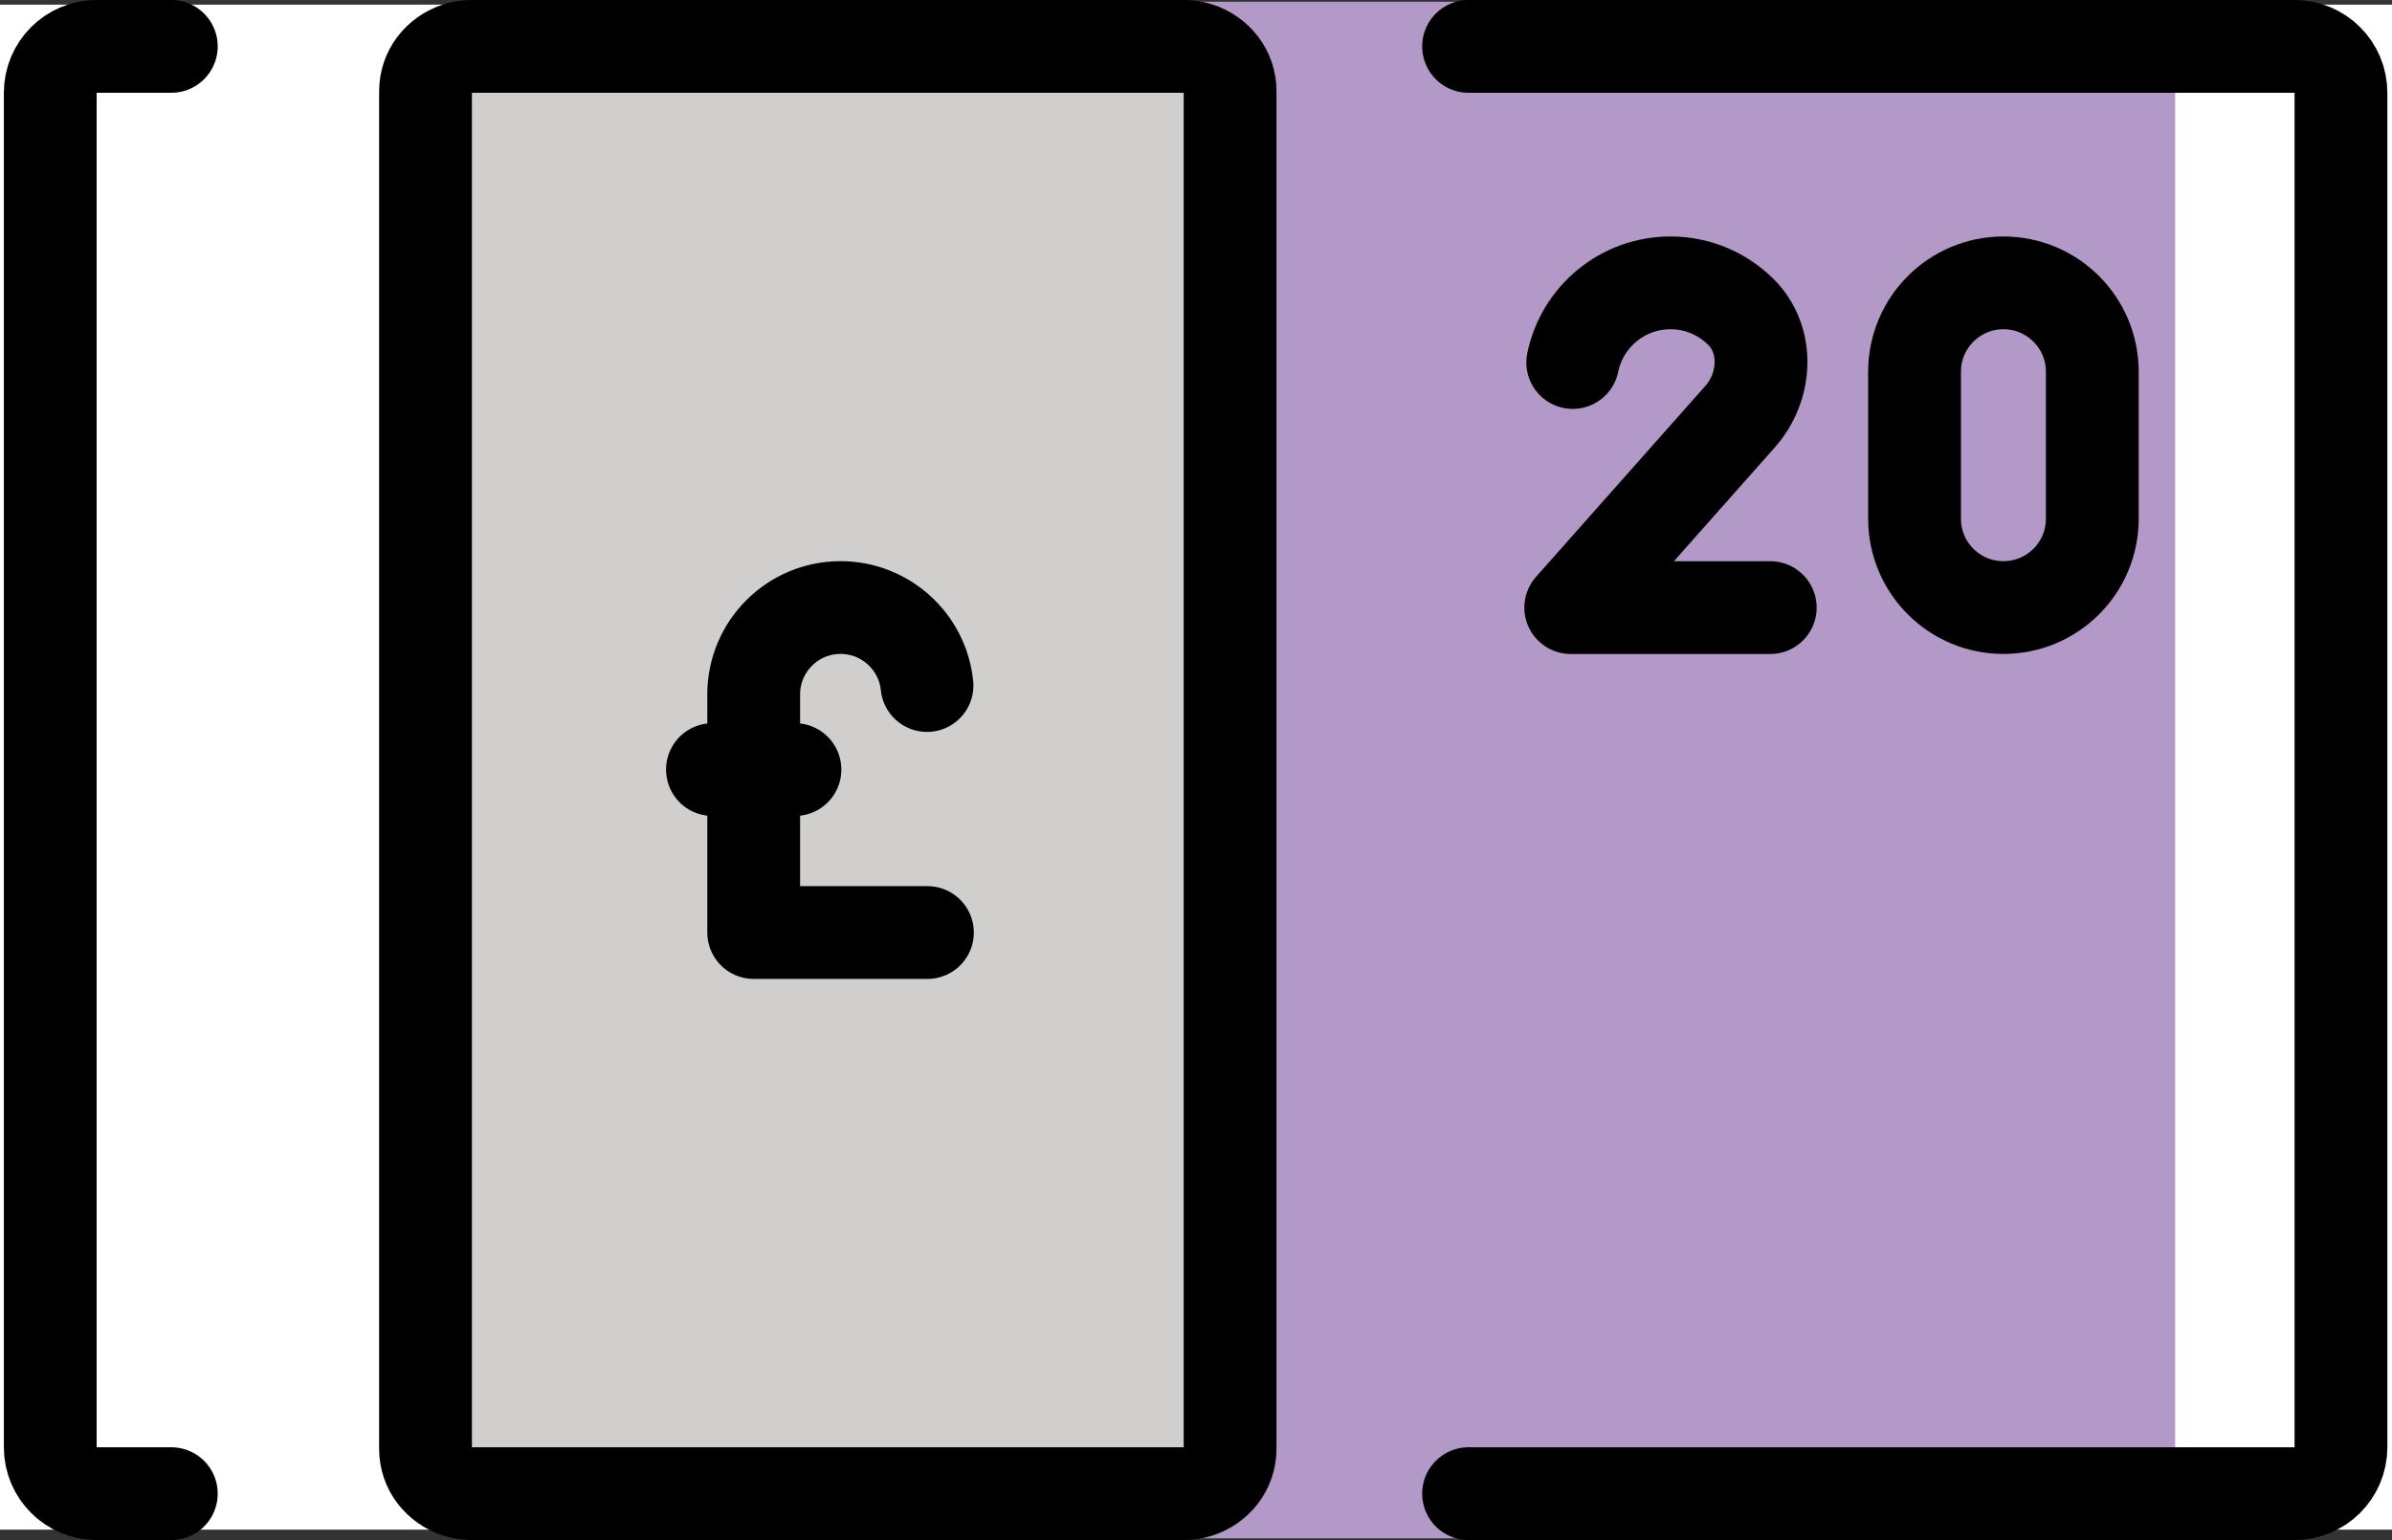<?xml version="1.0" encoding="UTF-8" standalone="no"?>
<svg
   id="emoji"
   viewBox="0 0 51.553 33.201"
   version="1.1"
   sodipodi:docname="1f4b7.svg"
   width="51.553"
   height="33.201"
   xmlns:inkscape="http://www.inkscape.org/namespaces/inkscape"
   xmlns:sodipodi="http://sodipodi.sourceforge.net/DTD/sodipodi-0.dtd"
   xmlns="http://www.w3.org/2000/svg"
   xmlns:svg="http://www.w3.org/2000/svg">
  <rect x="0" y="0" width="51.553" height="33.201" fill="#333333" stroke="none"/>
  <defs
     id="defs8" />
  <sodipodi:namedview
     id="namedview8"
     pagecolor="#ffffff"
     bordercolor="#000000"
     borderopacity="0.25"
     inkscape:showpageshadow="2"
     inkscape:pageopacity="0.0"
     inkscape:pagecheckerboard="0"
     inkscape:deskcolor="#d1d1d1" />
  <g
     id="color"
     transform="translate(-10.058,-19.846)">
    <rect
       x="10.058"
       y="19.946"
       width="51.553"
       height="32.877"
       fill="#ffffff"
       id="rect1" />
    <rect
       x="34.375"
       y="19.884"
       width="22.562"
       height="33.125"
       fill="#b399c8"
       id="rect2" />
    <path
       fill="#d0cfce"
       d="m 36.569,21.804 v 29.285 c 0,0.105 -0.02,0.201 -0.05,0.297 -0.13,0.383 -0.51,0.661 -0.95,0.661 h -15.34 c -0.44,0 -0.82,-0.278 -0.95,-0.661 -0.03,-0.096 -0.05,-0.192 -0.05,-0.297 V 21.804 c 0,-0.105 0.02,-0.201 0.05,-0.297 0.13,-0.383 0.51,-0.661 0.95,-0.661 h 15.34 c 0.44,0 0.82,0.278 0.95,0.661 0.03,0.096 0.05,0.192 0.05,0.297 z"
       id="path2" />
  </g>
  <g
     id="line"
     transform="translate(-10.058,-19.846)">
    <path
       fill="none"
       stroke="#000000"
       stroke-linecap="round"
       stroke-linejoin="round"
       stroke-width="2"
       d="m 41.709,20.846 h 17.802 c 0.552,0 1,0.448 1,1 v 29.201 c 0,0.552 -0.448,1 -1,1 H 41.709"
       id="path3" />
    <path
       fill="none"
       stroke="#000000"
       stroke-linecap="round"
       stroke-linejoin="round"
       stroke-width="2"
       d="m 36.569,21.804 v 29.285 c 0,0.105 -0.02,0.201 -0.05,0.297 -0.13,0.383 -0.51,0.661 -0.95,0.661 h -15.34 c -0.44,0 -0.82,-0.278 -0.95,-0.661 -0.03,-0.096 -0.05,-0.192 -0.05,-0.297 V 21.804 c 0,-0.105 0.02,-0.201 0.05,-0.297 0.13,-0.383 0.51,-0.661 0.95,-0.661 h 15.34 c 0.44,0 0.82,0.278 0.95,0.661 0.03,0.096 0.05,0.192 0.05,0.297 z"
       id="path4" />
    <path
       fill="none"
       stroke="#000000"
       stroke-linecap="round"
       stroke-linejoin="round"
       stroke-width="2"
       d="m 13.75,52.047 h -1.609 c -0.552,0 -1,-0.448 -1,-1 V 21.846 c 0,-0.552 0.448,-1 1,-1 h 1.609"
       id="path5" />
    <line
       x1="25.413"
       x2="27.191"
       y1="36.437"
       y2="36.437"
       fill="none"
       stroke="#000000"
       stroke-linecap="round"
       stroke-linejoin="round"
       stroke-width="2"
       id="line5" />
    <path
       fill="none"
       stroke="#000000"
       stroke-linecap="round"
       stroke-linejoin="round"
       stroke-width="2"
       d="M 30.046,39.95 H 26.302 v -5.134 c 0,-1.034 0.838,-1.872 1.872,-1.872 v 0 c 0.969,0 1.767,0.737 1.863,1.681"
       id="path6" />
    <path
       fill="none"
       stroke="#000000"
       stroke-linecap="round"
       stroke-linejoin="round"
       stroke-width="2"
       d="m 53.236,32.944 v 0 c -1.058,0 -1.915,-0.858 -1.915,-1.915 v -3.169 c 0,-1.058 0.858,-1.916 1.915,-1.916 v 0 c 1.058,0 1.916,0.858 1.916,1.916 v 3.169 c 0,1.058 -0.858,1.915 -1.916,1.915 z"
       id="path7" />
    <path
       fill="none"
       stroke="#000000"
       stroke-linecap="round"
       stroke-linejoin="round"
       stroke-width="2"
       d="m 43.954,27.661 c 0.201,-0.98 1.067,-1.717 2.107,-1.717 v 0 c 0.594,0 1.131,0.241 1.52,0.63 0.605,0.605 0.549,1.611 -0.018,2.252 l -3.652,4.119 h 4.3"
       id="path8" />
  </g>
</svg>

